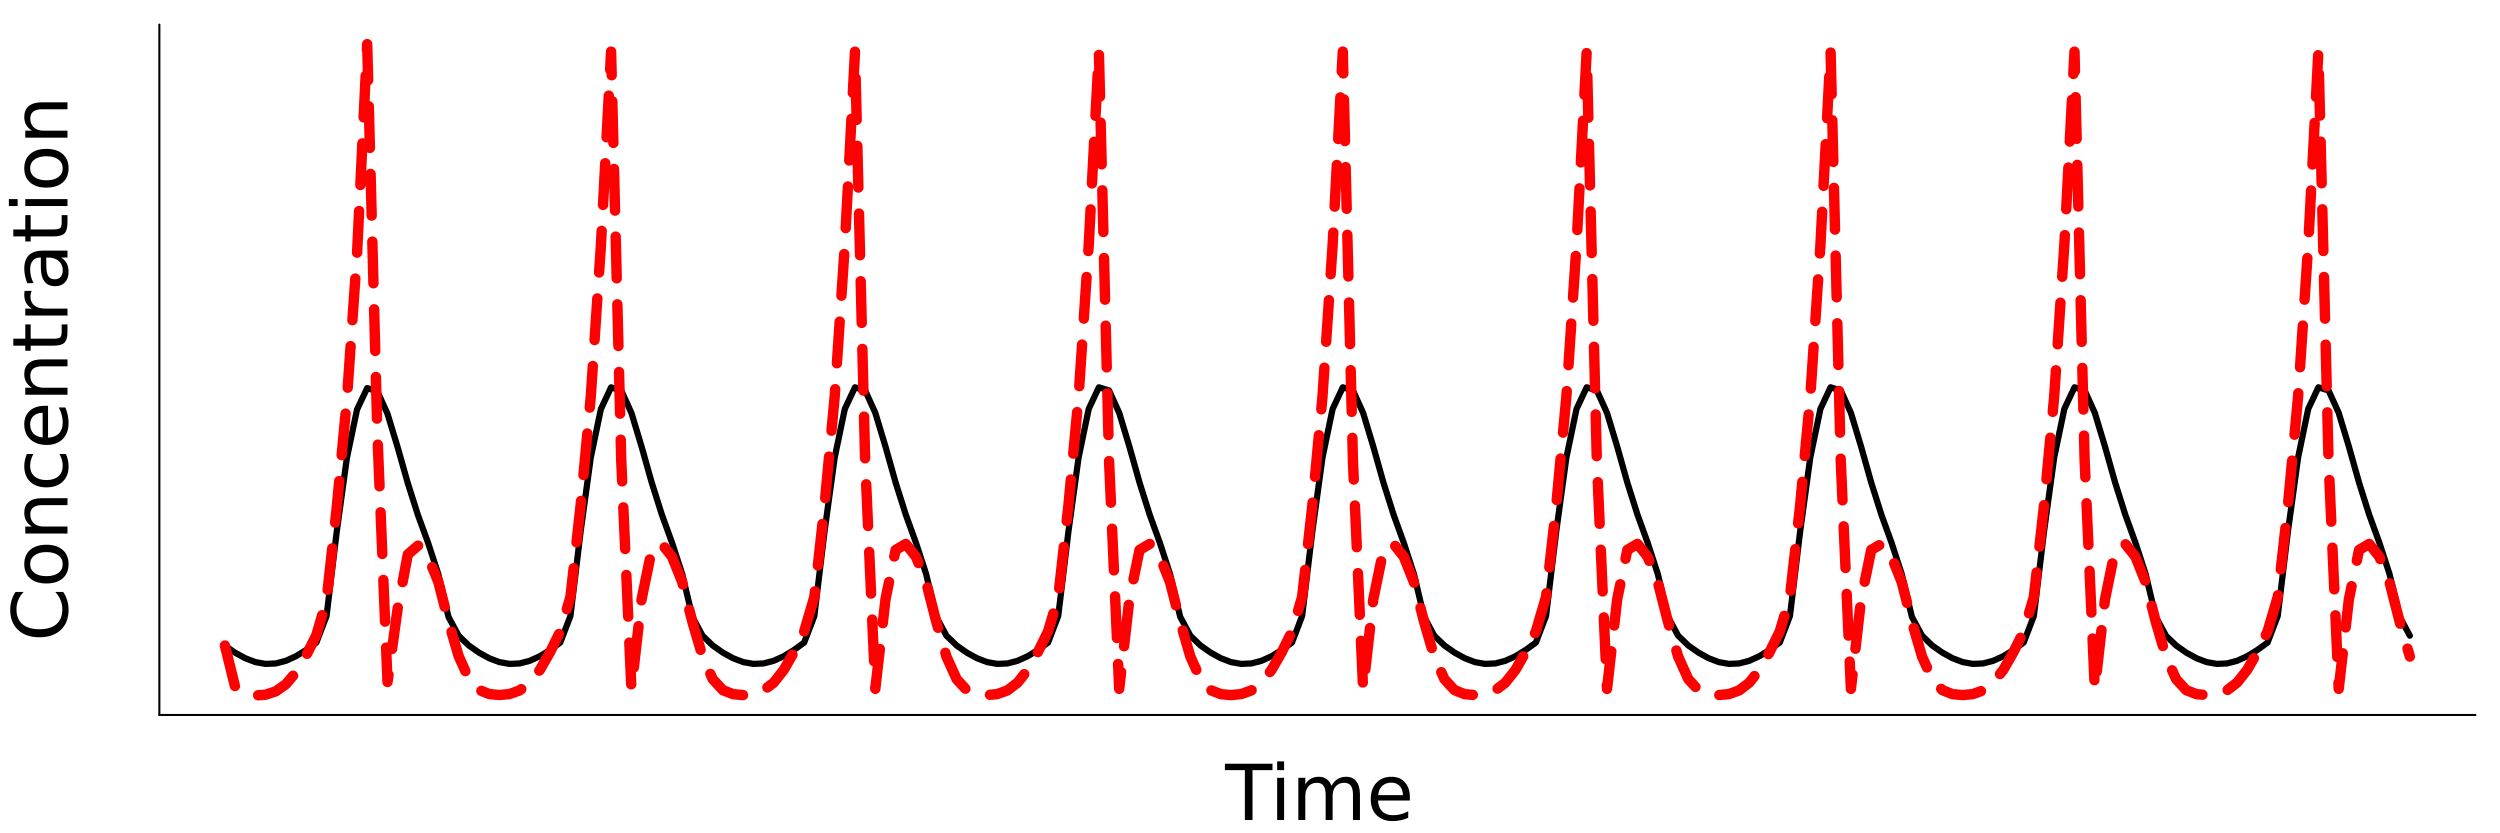 <?xml version="1.0" encoding="UTF-8" standalone="no"?>
<svg
   width="1200"
   height="400"
   viewBox="0 0 4800 1600"
   version="1.1"
   id="svg20"
   sodipodi:docname="med_case.svg"
   inkscape:version="1.3 (0e150ed6c4, 2023-07-21)"
   xmlns:inkscape="http://www.inkscape.org/namespaces/inkscape"
   xmlns:sodipodi="http://sodipodi.sourceforge.net/DTD/sodipodi-0.dtd"
   xmlns="http://www.w3.org/2000/svg"
   xmlns:svg="http://www.w3.org/2000/svg">
  <sodipodi:namedview
     id="namedview20"
     pagecolor="#ffffff"
     bordercolor="#000000"
     borderopacity="0.25"
     inkscape:showpageshadow="2"
     inkscape:pageopacity="0.0"
     inkscape:pagecheckerboard="0"
     inkscape:deskcolor="#d1d1d1"
     inkscape:zoom="0.85583333"
     inkscape:cx="600"
     inkscape:cy="199.80526"
     inkscape:window-width="1920"
     inkscape:window-height="1010"
     inkscape:window-x="-6"
     inkscape:window-y="-6"
     inkscape:window-maximized="1"
     inkscape:current-layer="svg20" />
  <defs
     id="defs1">
    <clipPath
       id="clip490">
      <rect
         x="0"
         y="0"
         width="4800"
         height="1600"
         id="rect1" />
    </clipPath>
  </defs>
  <defs
     id="defs2">
    <clipPath
       id="clip491">
      <rect
         x="960"
         y="0"
         width="3361"
         height="1600"
         id="rect2" />
    </clipPath>
  </defs>
  <defs
     id="defs3">
    <clipPath
       id="clip492">
      <rect
         x="305"
         y="47"
         width="4448"
         height="1327"
         id="rect3" />
    </clipPath>
  </defs>
  <g
     id="g20">
    <polyline
       clip-path="url(#clip490)"
       style="stroke:#000000; stroke-linecap:round; stroke-linejoin:round; stroke-width:4; stroke-opacity:1; fill:none"
       points="305.969,1372.77 4752.76,1372.77 "
       id="polyline3" />
    <path
       clip-path="url(#clip490)"
       d="M2351.81 1466.37 L2443.17 1466.37 L2443.17 1478.67 L2404.83 1478.67 L2404.83 1574.37 L2390.15 1574.37 L2390.15 1478.67 L2351.81 1478.67 L2351.81 1466.37 Z"
       fill="#000000"
       fill-rule="nonzero"
       fill-opacity="1"
       id="path3" />
    <path
       clip-path="url(#clip490)"
       d="M2452.14 1493.35 L2465.45 1493.35 L2465.45 1574.37 L2452.14 1574.37 L2452.14 1493.35 M2452.14 1461.81 L2465.45 1461.81 L2465.45 1478.67 L2452.14 1478.67 L2452.14 1461.81 Z"
       fill="#000000"
       fill-rule="nonzero"
       fill-opacity="1"
       id="path4" />
    <path
       clip-path="url(#clip490)"
       d="M2556.38 1508.91 Q2561.37 1499.94 2568.32 1495.67 Q2575.26 1491.4 2584.66 1491.4 Q2597.32 1491.4 2604.2 1500.3 Q2611.07 1509.12 2611.07 1525.47 L2611.07 1574.37 L2597.69 1574.37 L2597.69 1525.91 Q2597.69 1514.26 2593.56 1508.62 Q2589.44 1502.97 2580.98 1502.97 Q2570.63 1502.97 2564.63 1509.85 Q2558.62 1516.72 2558.62 1528.58 L2558.62 1574.37 L2545.24 1574.37 L2545.24 1525.91 Q2545.24 1514.19 2541.12 1508.62 Q2536.99 1502.97 2528.39 1502.97 Q2518.19 1502.97 2512.18 1509.92 Q2506.18 1516.79 2506.18 1528.58 L2506.18 1574.37 L2492.8 1574.37 L2492.8 1493.35 L2506.18 1493.35 L2506.18 1505.94 Q2510.74 1498.49 2517.1 1494.94 Q2523.47 1491.4 2532.22 1491.4 Q2541.04 1491.4 2547.19 1495.89 Q2553.41 1500.37 2556.38 1508.91 Z"
       fill="#000000"
       fill-rule="nonzero"
       fill-opacity="1"
       id="path5" />
    <path
       clip-path="url(#clip490)"
       d="M2706.91 1530.54 L2706.91 1537.05 L2645.72 1537.05 Q2646.59 1550.79 2653.96 1558.02 Q2661.41 1565.18 2674.65 1565.18 Q2682.32 1565.18 2689.48 1563.3 Q2696.72 1561.42 2703.8 1557.66 L2703.8 1570.25 Q2696.64 1573.29 2689.12 1574.88 Q2681.6 1576.47 2673.86 1576.47 Q2654.47 1576.47 2643.11 1565.18 Q2631.83 1553.9 2631.83 1534.66 Q2631.83 1514.77 2642.53 1503.12 Q2653.31 1491.4 2671.54 1491.4 Q2687.89 1491.4 2697.37 1501.96 Q2706.91 1512.45 2706.91 1530.54 M2693.6 1526.63 Q2693.46 1515.71 2687.46 1509.2 Q2681.52 1502.69 2671.69 1502.69 Q2660.55 1502.69 2653.82 1508.98 Q2647.16 1515.27 2646.15 1526.7 L2693.6 1526.63 Z"
       fill="#000000"
       fill-rule="nonzero"
       fill-opacity="1"
       id="path6" />
    <polyline
       clip-path="url(#clip490)"
       style="stroke:#000000; stroke-linecap:round; stroke-linejoin:round; stroke-width:4; stroke-opacity:1; fill:none"
       points="305.969,1372.77 305.969,47.244 "
       id="polyline6" />
    <path
       clip-path="url(#clip490)"
       d="M29.887 1136.47 L45.295 1136.47 Q38.423 1143.85 35.023 1152.24 Q31.623 1160.56 31.623 1169.97 Q31.623 1188.48 42.98 1198.32 Q54.265 1208.16 75.677 1208.16 Q97.017 1208.16 108.374 1198.32 Q119.658 1188.48 119.658 1169.97 Q119.658 1160.56 116.258 1152.24 Q112.859 1143.85 105.986 1136.47 L121.25 1136.47 Q126.458 1144.14 129.062 1152.75 Q131.666 1161.29 131.666 1170.83 Q131.666 1195.36 116.692 1209.46 Q101.646 1223.57 75.677 1223.57 Q49.636 1223.57 34.662 1209.46 Q19.615 1195.36 19.615 1170.83 Q19.615 1161.14 22.22 1152.61 Q24.751 1144 29.887 1136.47 Z"
       fill="#000000"
       fill-rule="nonzero"
       fill-opacity="1"
       id="path7" />
    <path
       clip-path="url(#clip490)"
       d="M57.882 1083.09 Q57.882 1093.79 66.273 1100.02 Q74.592 1106.24 89.132 1106.24 Q103.672 1106.24 112.063 1100.09 Q120.382 1093.87 120.382 1083.09 Q120.382 1072.46 111.99 1066.23 Q103.599 1060.01 89.132 1060.01 Q74.737 1060.01 66.346 1066.23 Q57.882 1072.46 57.882 1083.09 M46.597 1083.09 Q46.597 1065.73 57.882 1055.82 Q69.167 1045.91 89.132 1045.91 Q109.025 1045.91 120.382 1055.82 Q131.666 1065.73 131.666 1083.09 Q131.666 1100.52 120.382 1110.43 Q109.025 1120.27 89.132 1120.27 Q69.167 1120.27 57.882 1110.43 Q46.597 1100.52 46.597 1083.09 Z"
       fill="#000000"
       fill-rule="nonzero"
       fill-opacity="1"
       id="path8" />
    <path
       clip-path="url(#clip490)"
       d="M80.668 956.498 L129.569 956.498 L129.569 969.808 L81.102 969.808 Q69.601 969.808 63.886 974.293 Q58.171 978.778 58.171 987.748 Q58.171 998.526 65.043 1004.75 Q71.915 1010.97 83.779 1010.97 L129.569 1010.97 L129.569 1024.35 L48.55 1024.35 L48.55 1010.97 L61.137 1010.97 Q53.831 1006.19 50.214 999.756 Q46.597 993.246 46.597 984.782 Q46.597 970.821 55.278 963.66 Q63.886 956.498 80.668 956.498 Z"
       fill="#000000"
       fill-rule="nonzero"
       fill-opacity="1"
       id="path9" />
    <path
       clip-path="url(#clip490)"
       d="M51.661 871.646 L64.103 871.646 Q60.992 877.289 59.473 883.003 Q57.882 888.646 57.882 894.433 Q57.882 907.381 66.129 914.542 Q74.303 921.704 89.132 921.704 Q103.961 921.704 112.207 914.542 Q120.382 907.381 120.382 894.433 Q120.382 888.646 118.863 883.003 Q117.271 877.289 114.161 871.646 L126.458 871.646 Q129.062 877.216 130.364 883.22 Q131.666 889.152 131.666 895.879 Q131.666 914.181 120.165 924.959 Q108.663 935.737 89.132 935.737 Q69.311 935.737 57.954 924.887 Q46.597 913.964 46.597 895.011 Q46.597 888.863 47.899 883.003 Q49.129 877.144 51.661 871.646 Z"
       fill="#000000"
       fill-rule="nonzero"
       fill-opacity="1"
       id="path10" />
    <path
       clip-path="url(#clip490)"
       d="M85.732 779.199 L92.242 779.199 L92.242 840.396 Q105.986 839.528 113.22 832.15 Q120.382 824.699 120.382 811.461 Q120.382 803.794 118.501 796.632 Q116.62 789.398 112.859 782.309 L125.445 782.309 Q128.483 789.471 130.075 796.994 Q131.666 804.517 131.666 812.257 Q131.666 831.644 120.382 843.001 Q109.097 854.285 89.855 854.285 Q69.962 854.285 58.316 843.579 Q46.597 832.801 46.597 814.572 Q46.597 798.224 57.159 788.747 Q67.647 779.199 85.732 779.199 M81.826 792.509 Q70.903 792.654 64.392 798.658 Q57.882 804.589 57.882 814.427 Q57.882 825.567 64.175 832.295 Q70.469 838.95 81.898 839.962 L81.826 792.509 Z"
       fill="#000000"
       fill-rule="nonzero"
       fill-opacity="1"
       id="path11" />
    <path
       clip-path="url(#clip490)"
       d="M80.668 690.007 L129.569 690.007 L129.569 703.317 L81.102 703.317 Q69.601 703.317 63.886 707.802 Q58.171 712.287 58.171 721.256 Q58.171 732.035 65.043 738.256 Q71.915 744.477 83.779 744.477 L129.569 744.477 L129.569 757.859 L48.55 757.859 L48.55 744.477 L61.137 744.477 Q53.831 739.702 50.214 733.264 Q46.597 726.754 46.597 718.291 Q46.597 704.329 55.278 697.168 Q63.886 690.007 80.668 690.007 Z"
       fill="#000000"
       fill-rule="nonzero"
       fill-opacity="1"
       id="path12" />
    <path
       clip-path="url(#clip490)"
       d="M25.547 650.293 L48.55 650.293 L48.55 622.877 L58.895 622.877 L58.895 650.293 L102.876 650.293 Q112.786 650.293 115.607 647.617 Q118.429 644.868 118.429 636.549 L118.429 622.877 L129.569 622.877 L129.569 636.549 Q129.569 651.957 123.854 657.816 Q118.067 663.676 102.876 663.676 L58.895 663.676 L58.895 673.441 L48.55 673.441 L48.55 663.676 L25.547 663.676 L25.547 650.293 Z"
       fill="#000000"
       fill-rule="nonzero"
       fill-opacity="1"
       id="path13" />
    <path
       clip-path="url(#clip490)"
       d="M60.992 558.424 Q59.69 560.667 59.112 563.343 Q58.461 565.948 58.461 569.13 Q58.461 580.415 65.839 586.491 Q73.145 592.495 86.889 592.495 L129.569 592.495 L129.569 605.878 L48.55 605.878 L48.55 592.495 L61.137 592.495 Q53.759 588.3 50.214 581.573 Q46.597 574.845 46.597 565.224 Q46.597 563.85 46.814 562.186 Q46.959 560.522 47.321 558.497 L60.992 558.424 Z"
       fill="#000000"
       fill-rule="nonzero"
       fill-opacity="1"
       id="path14" />
    <path
       clip-path="url(#clip490)"
       d="M88.842 507.644 Q88.842 523.775 92.532 529.996 Q96.221 536.217 105.118 536.217 Q112.207 536.217 116.403 531.587 Q120.526 526.885 120.526 518.856 Q120.526 507.788 112.714 501.133 Q104.829 494.406 91.808 494.406 L88.842 494.406 L88.842 507.644 M83.345 481.096 L129.569 481.096 L129.569 494.406 L117.271 494.406 Q124.65 498.963 128.194 505.763 Q131.666 512.562 131.666 522.4 Q131.666 534.842 124.722 542.221 Q117.705 549.527 105.986 549.527 Q92.315 549.527 85.37 540.412 Q78.426 531.226 78.426 513.069 L78.426 494.406 L77.124 494.406 Q67.937 494.406 62.946 500.482 Q57.882 506.486 57.882 517.409 Q57.882 524.353 59.546 530.936 Q61.209 537.519 64.537 543.595 L52.24 543.595 Q49.419 536.289 48.044 529.417 Q46.597 522.545 46.597 516.035 Q46.597 498.457 55.712 489.776 Q64.826 481.096 83.345 481.096 Z"
       fill="#000000"
       fill-rule="nonzero"
       fill-opacity="1"
       id="path15" />
    <path
       clip-path="url(#clip490)"
       d="M25.547 440.514 L48.55 440.514 L48.55 413.098 L58.895 413.098 L58.895 440.514 L102.876 440.514 Q112.786 440.514 115.607 437.838 Q118.429 435.089 118.429 426.77 L118.429 413.098 L129.569 413.098 L129.569 426.77 Q129.569 442.178 123.854 448.037 Q118.067 453.897 102.876 453.897 L58.895 453.897 L58.895 463.662 L48.55 463.662 L48.55 453.897 L25.547 453.897 L25.547 440.514 Z"
       fill="#000000"
       fill-rule="nonzero"
       fill-opacity="1"
       id="path16" />
    <path
       clip-path="url(#clip490)"
       d="M48.55 395.593 L48.55 382.282 L129.569 382.282 L129.569 395.593 L48.55 395.593 M17.011 395.593 L17.011 382.282 L33.866 382.282 L33.866 395.593 L17.011 395.593 Z"
       fill="#000000"
       fill-rule="nonzero"
       fill-opacity="1"
       id="path17" />
    <path
       clip-path="url(#clip490)"
       d="M57.882 323.038 Q57.882 333.744 66.273 339.965 Q74.592 346.186 89.132 346.186 Q103.672 346.186 112.063 340.037 Q120.382 333.816 120.382 323.038 Q120.382 312.404 111.99 306.183 Q103.599 299.962 89.132 299.962 Q74.737 299.962 66.346 306.183 Q57.882 312.404 57.882 323.038 M46.597 323.038 Q46.597 305.677 57.882 295.767 Q69.167 285.857 89.132 285.857 Q109.025 285.857 120.382 295.767 Q131.666 305.677 131.666 323.038 Q131.666 340.471 120.382 350.382 Q109.025 360.22 89.132 360.22 Q69.167 360.22 57.882 350.382 Q46.597 340.471 46.597 323.038 Z"
       fill="#000000"
       fill-rule="nonzero"
       fill-opacity="1"
       id="path18" />
    <path
       clip-path="url(#clip490)"
       d="M80.668 196.447 L129.569 196.447 L129.569 209.757 L81.102 209.757 Q69.601 209.757 63.886 214.242 Q58.171 218.727 58.171 227.697 Q58.171 238.475 65.043 244.696 Q71.915 250.917 83.779 250.917 L129.569 250.917 L129.569 264.3 L48.55 264.3 L48.55 250.917 L61.137 250.917 Q53.831 246.143 50.214 239.705 Q46.597 233.195 46.597 224.731 Q46.597 210.77 55.278 203.609 Q63.886 196.447 80.668 196.447 Z"
       fill="#000000"
       fill-rule="nonzero"
       fill-opacity="1"
       id="path19" />
    <polyline
       clip-path="url(#clip492)"
       style="stroke:#000000; stroke-linecap:round; stroke-linejoin:round; stroke-width:12; stroke-opacity:1; fill:none"
       points="431.821,1239.65 451.333,1253.13 470.845,1263.79 490.357,1271.22 509.869,1274.69 529.381,1273.83 548.893,1268.74 568.405,1259.85 587.917,1247.9 607.429,1233.73 626.941,1182.78 646.453,1021.37 665.965,879.573 685.477,786.345 704.989,745.118 724.501,751.419 744.013,794.52 763.525,859.007 783.037,927.942 802.549,989.241 822.061,1042.67 841.573,1102.36 861.085,1184.41 880.597,1220.54 900.109,1239.34 919.621,1253.03 939.133,1263.76 958.645,1271.21 978.157,1274.68 997.669,1273.83 1017.18,1268.73 1036.69,1259.85 1056.21,1247.89 1075.72,1233.72 1095.23,1182.71 1114.74,1021.03 1134.25,878.845 1153.77,785.247 1173.28,743.708 1192.79,749.793 1212.3,792.787 1231.81,857.426 1251.33,926.643 1270.84,988.335 1290.35,1042.13 1309.86,1102.09 1329.37,1184.32 1348.89,1220.51 1368.4,1239.33 1387.91,1253.02 1407.42,1263.76 1426.93,1271.21 1446.45,1274.68 1465.96,1273.83 1485.47,1268.73 1504.98,1259.85 1524.49,1247.89 1544.01,1233.72 1563.52,1182.71 1583.03,1021.02 1602.54,878.813 1622.05,785.199 1641.57,743.646 1661.08,749.72 1680.59,792.712 1700.1,857.354 1719.61,926.584 1739.13,988.294 1758.64,1042.11 1778.15,1102.08 1797.66,1184.32 1817.17,1220.5 1836.69,1239.33 1856.2,1253.02 1875.71,1263.76 1895.22,1271.21 1914.73,1274.68 1934.25,1273.83 1953.76,1268.73 1973.27,1259.85 1992.78,1247.89 2012.29,1233.72 2031.81,1182.69 2051.32,1021.01 2070.83,878.811 2090.34,785.197 2109.85,743.645 2129.37,749.717 2148.88,792.738 2168.39,857.334 2187.9,926.582 2207.41,988.295 2226.93,1042.11 2246.44,1102.08 2265.95,1184.3 2285.46,1220.5 2304.97,1239.33 2324.49,1253.02 2344,1263.76 2363.51,1271.21 2383.02,1274.68 2402.53,1273.83 2422.05,1268.73 2441.56,1259.85 2461.07,1247.89 2480.58,1233.72 2500.09,1182.7 2519.61,1021.01 2539.12,878.811 2558.63,785.196 2578.14,743.643 2597.65,749.717 2617.17,792.707 2636.68,857.349 2656.19,926.58 2675.7,988.29 2695.21,1042.11 2714.73,1102.07 2734.24,1184.31 2753.75,1220.5 2773.26,1239.33 2792.77,1253.02 2812.29,1263.76 2831.8,1271.21 2851.31,1274.68 2870.82,1273.83 2890.33,1268.73 2909.85,1259.85 2929.36,1247.89 2948.87,1233.72 2968.38,1182.72 2987.89,1021.02 3007.41,878.81 3026.92,785.193 3046.43,743.638 3065.94,749.709 3085.45,792.72 3104.97,857.332 3124.48,926.574 3143.99,988.287 3163.5,1042.1 3183.01,1102.07 3202.53,1184.31 3222.04,1220.5 3241.55,1239.33 3261.06,1253.02 3280.57,1263.76 3300.09,1271.21 3319.6,1274.68 3339.11,1273.83 3358.62,1268.73 3378.13,1259.85 3397.65,1247.89 3417.16,1233.72 3436.67,1182.72 3456.18,1021.02 3475.69,878.809 3495.21,785.192 3514.72,743.637 3534.23,749.708 3553.74,792.727 3573.25,857.327 3592.77,926.573 3612.28,988.287 3631.79,1042.1 3651.3,1102.07 3670.81,1184.31 3690.33,1220.5 3709.84,1239.33 3729.35,1253.02 3748.86,1263.76 3768.37,1271.21 3787.89,1274.68 3807.4,1273.83 3826.91,1268.73 3846.42,1259.85 3865.93,1247.89 3885.45,1233.72 3904.96,1182.7 3924.47,1021.01 3943.98,878.809 3963.5,785.193 3983.01,743.639 4002.52,749.712 4022.03,792.703 4041.54,857.328 4061.06,926.573 4080.57,988.287 4100.08,1042.1 4119.59,1102.07 4139.1,1184.29 4158.62,1220.5 4178.13,1239.33 4197.64,1253.02 4217.15,1263.76 4236.66,1271.21 4256.18,1274.68 4275.69,1273.83 4295.2,1268.73 4314.71,1259.85 4334.22,1247.89 4353.74,1233.72 4373.25,1182.7 4392.76,1021.01 4412.27,878.809 4431.78,785.193 4451.3,743.639 4470.81,749.712 4490.32,792.703 4509.83,857.321 4529.34,926.572 4548.86,988.287 4568.37,1042.1 4587.88,1102.07 4607.39,1184.29 4626.9,1220.5 "
       id="polyline19" />
    <polyline
       clip-path="url(#clip492)"
       style="stroke:#ff0000; stroke-linecap:round; stroke-linejoin:round; stroke-width:20; stroke-opacity:1; fill:none"
       stroke-dasharray="80, 50"
       points="431.821,1239.49 451.333,1318.33 470.845,1331.77 490.357,1335.26 509.869,1333.84 529.381,1327.39 548.893,1313.7 568.405,1290.69 587.917,1258.25 607.429,1219.41 626.941,1152.12 646.453,975.31 665.965,767.644 685.477,488.124 704.989,84.759 724.501,830.222 744.013,1309.37 763.525,1168.13 783.037,1064.46 802.549,1047.65 822.061,1069.76 841.573,1117.27 861.085,1193.12 880.597,1259.72 900.109,1303.19 919.621,1324.63 939.133,1332.55 958.645,1334.46 978.157,1332.63 997.669,1325.6 1017.18,1310.7 1036.69,1285.98 1056.21,1251.95 1075.72,1212.41 1095.23,1146.14 1114.74,971.004 1134.25,762.082 1153.77,470.593 1173.28,99.12 1192.79,884.393 1212.3,1322.65 1231.81,1150.95 1251.33,1055.91 1270.84,1044.32 1290.35,1068.99 1309.86,1117.63 1329.37,1193.84 1348.89,1260.56 1368.4,1303.92 1387.91,1325.09 1407.42,1332.78 1426.93,1334.55 1446.45,1332.66 1465.96,1325.6 1485.47,1310.69 1504.98,1285.96 1524.49,1251.92 1544.01,1212.38 1563.52,1146.12 1583.03,970.99 1602.54,762.063 1622.05,470.535 1641.57,99.278 1661.08,884.601 1680.59,1322.55 1700.1,1150.88 1719.61,1055.91 1739.13,1044.34 1758.64,1069.02 1778.15,1117.66 1797.66,1193.87 1817.17,1260.58 1836.69,1303.93 1856.2,1325.1 1875.71,1332.78 1895.22,1334.55 1914.73,1332.65 1934.25,1325.6 1953.76,1310.68 1973.27,1285.96 1992.78,1251.91 2012.29,1212.37 2031.81,1146.14 2051.32,971.005 2070.83,762.082 2090.34,470.591 2109.85,99.014 2129.37,884.324 2148.88,1322.54 2168.39,1150.97 2187.9,1055.95 2207.41,1044.35 2226.93,1069.01 2246.44,1117.65 2265.95,1193.86 2285.46,1260.58 2304.97,1303.92 2324.49,1325.09 2344,1332.78 2363.51,1334.55 2383.02,1332.65 2402.53,1325.6 2422.05,1310.68 2441.56,1285.96 2461.07,1251.91 2480.58,1212.37 2500.09,1146.12 2519.61,970.991 2539.12,762.065 2558.63,470.537 2578.14,99.03 2597.65,884.966 2617.17,1322.69 2636.68,1150.74 2656.19,1055.83 2675.7,1044.3 2695.21,1069 2714.73,1117.65 2734.24,1193.88 2753.75,1260.6 2773.26,1303.94 2792.77,1325.1 2812.29,1332.78 2831.8,1334.55 2851.31,1332.65 2870.82,1325.6 2890.33,1310.68 2909.85,1285.95 2929.36,1251.91 2948.87,1212.37 2968.38,1146.11 2987.89,970.982 3007.41,762.054 3026.92,470.505 3046.43,99.045 3065.94,884.925 3085.45,1322.72 3104.97,1150.75 3124.48,1055.82 3143.99,1044.29 3163.5,1068.99 3183.01,1117.65 3202.53,1193.88 3222.04,1260.59 3241.55,1303.94 3261.06,1325.1 3280.57,1332.78 3300.09,1334.55 3319.6,1332.65 3339.11,1325.6 3358.62,1310.68 3378.13,1285.95 3397.65,1251.91 3417.16,1212.37 3436.67,1146.11 3456.18,970.985 3475.69,762.058 3495.21,470.515 3514.72,99.01 3534.23,884.763 3553.74,1322.64 3573.25,1150.8 3592.77,1055.85 3612.28,1044.31 3631.79,1069 3651.3,1117.65 3670.81,1193.86 3690.33,1260.58 3709.84,1303.93 3729.35,1325.1 3748.86,1332.78 3768.37,1334.55 3787.89,1332.66 3807.4,1325.6 3826.91,1310.69 3846.42,1285.96 3865.93,1251.91 3885.45,1212.37 3904.96,1146.11 3924.47,970.986 3943.98,762.059 3963.5,470.522 3983.01,99.292 4002.52,884.617 4022.03,1322.55 4041.54,1150.87 4061.06,1055.91 4080.57,1044.34 4100.08,1069.02 4119.59,1117.66 4139.1,1193.87 4158.62,1260.59 4178.13,1303.93 4197.64,1325.1 4217.15,1332.78 4236.66,1334.55 4256.18,1332.65 4275.69,1325.6 4295.2,1310.68 4314.71,1285.95 4334.22,1251.91 4353.74,1212.37 4373.25,1146.15 4392.76,971.009 4412.27,762.087 4431.78,470.607 4451.3,99.029 4470.81,884.492 4490.32,1322.59 4509.83,1150.91 4529.34,1055.91 4548.86,1044.33 4568.37,1069.01 4587.88,1117.65 4607.39,1193.88 4626.9,1260.59 "
       id="polyline20" />
  </g>
</svg>
